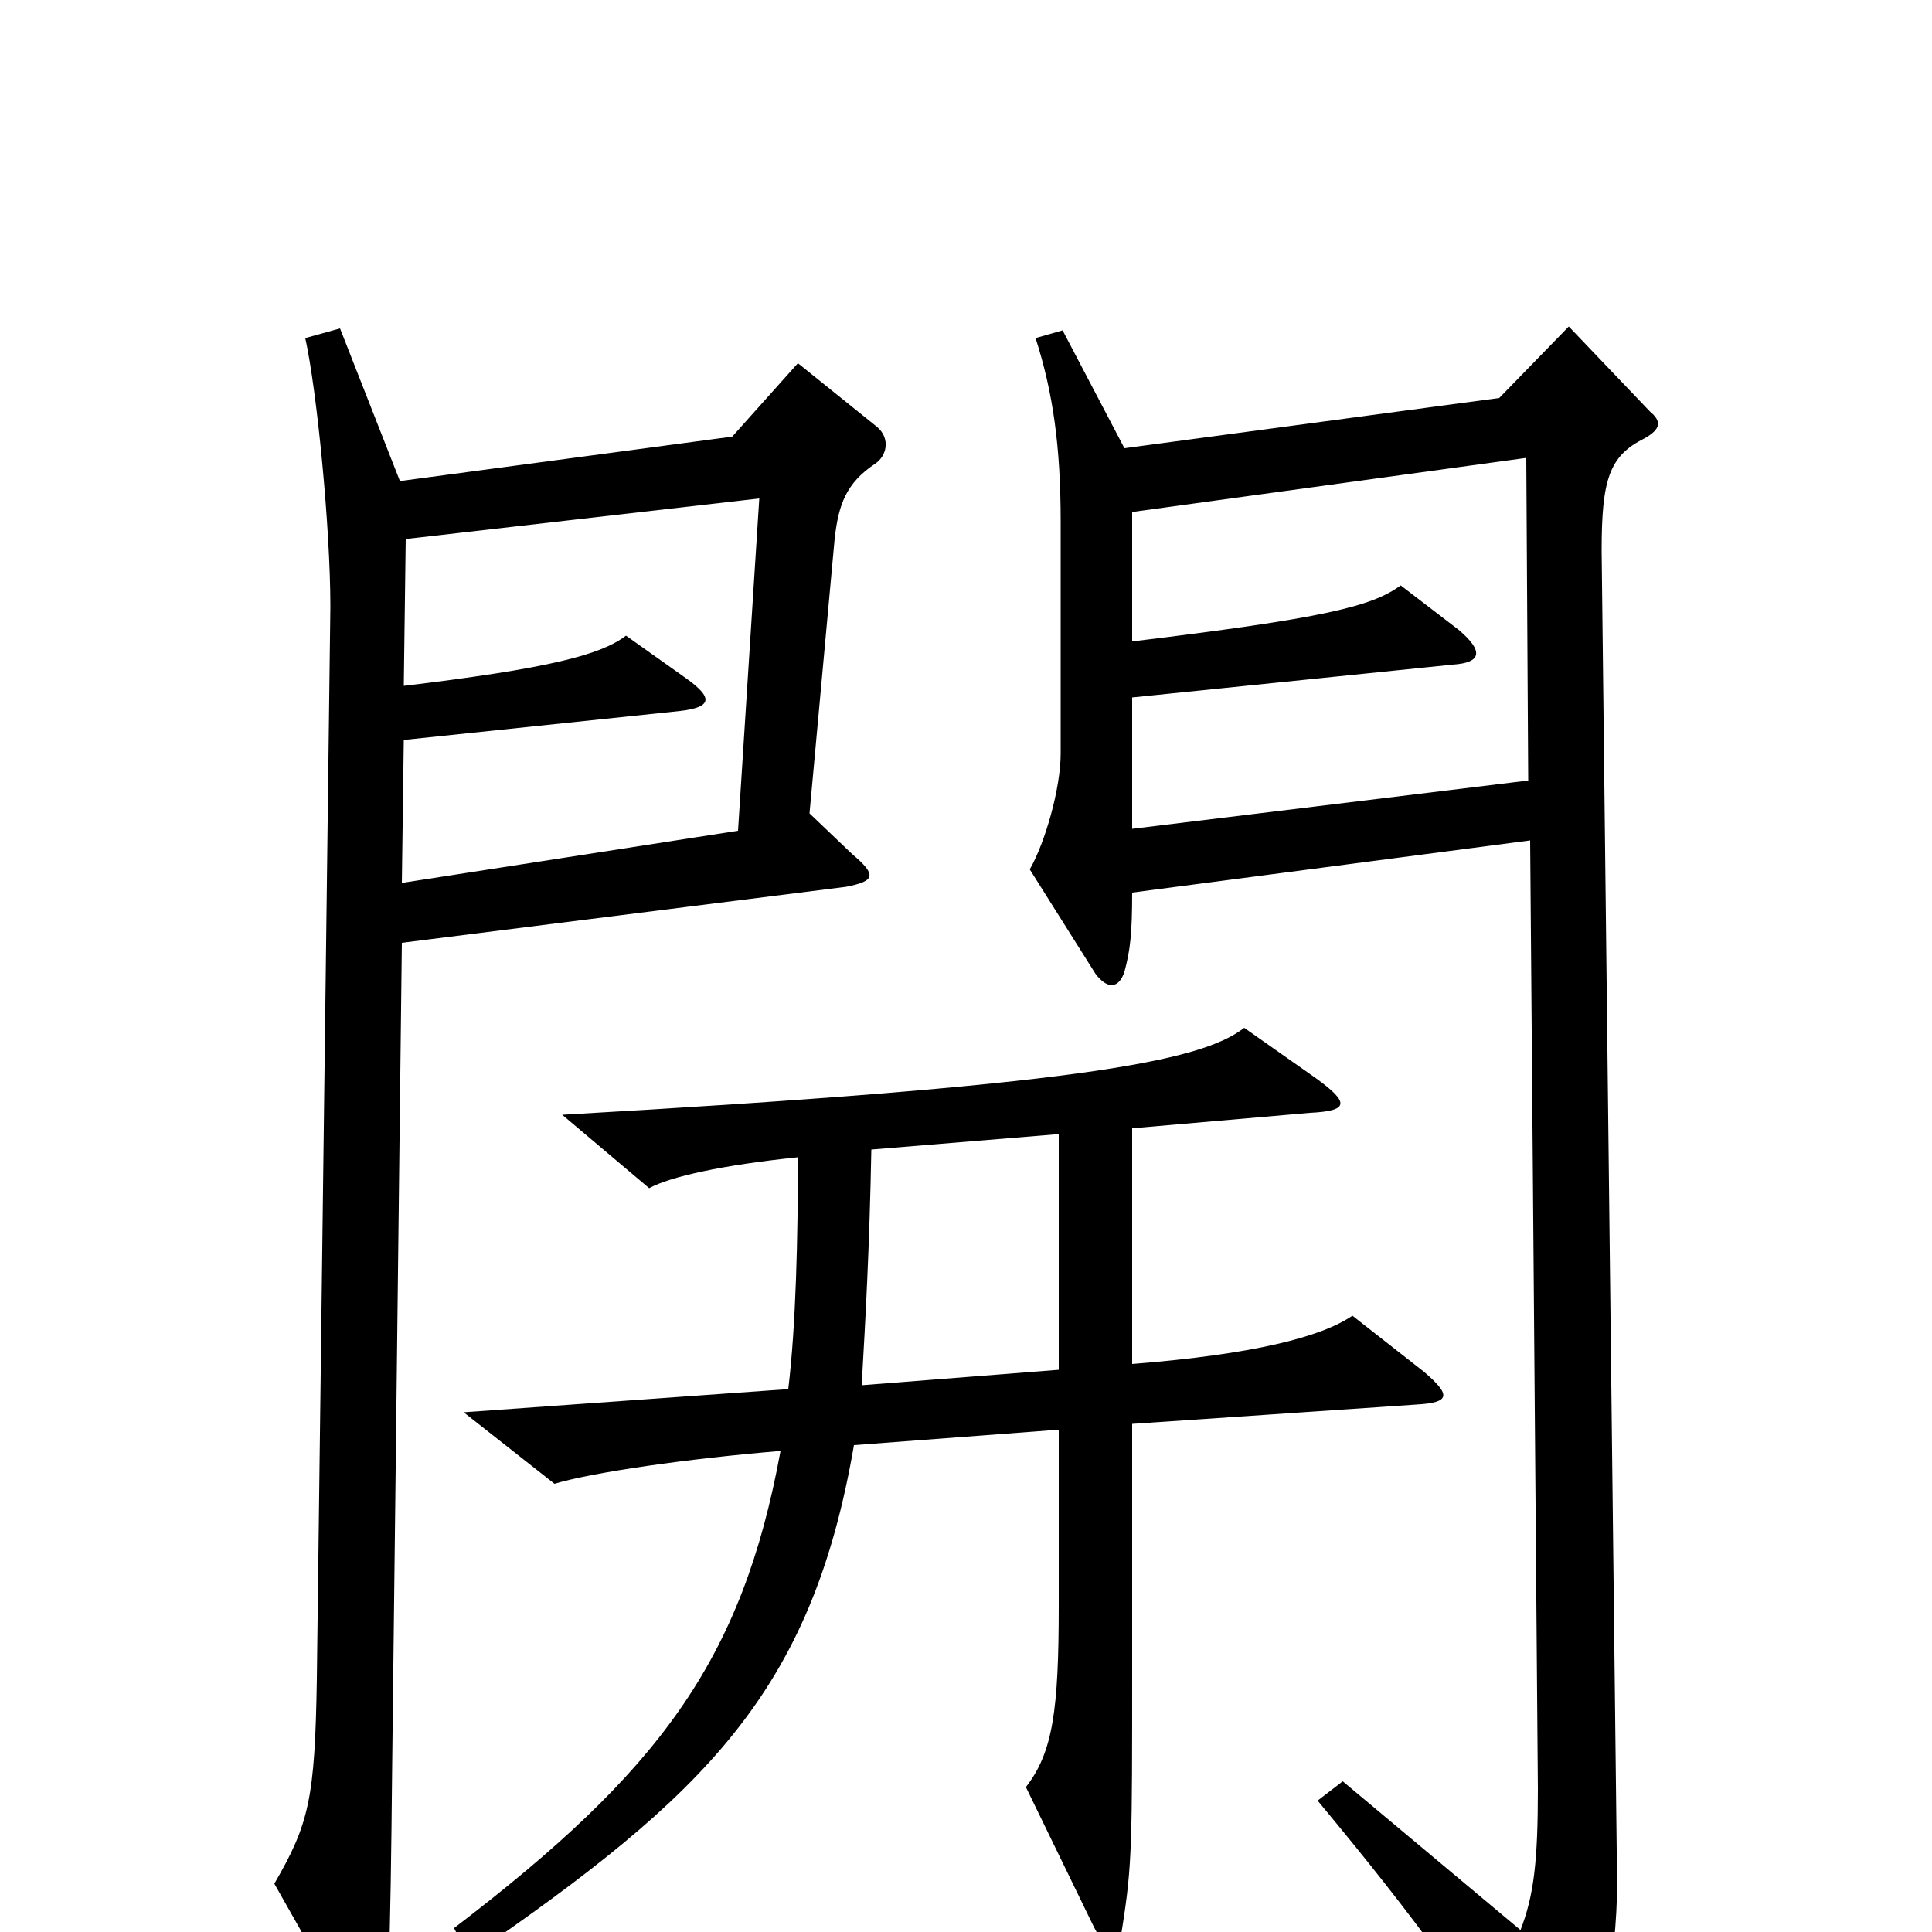 <svg xmlns="http://www.w3.org/2000/svg" viewBox="0 -1000 1000 1000">
	<path fill="#000000" d="M454 -779L413 -812L379 -774L207 -751L176 -830L158 -825C164 -798 171 -727 171 -686L164 -131C163 -69 160 -56 142 -25L185 51C191 62 195 62 198 49C201 36 202 16 203 -87L208 -512L438 -541C453 -544 454 -547 441 -558L419 -579L432 -721C434 -739 438 -750 453 -760C459 -764 461 -773 454 -779ZM854 -787L812 -831L776 -794L582 -768L550 -829L536 -825C545 -797 549 -769 549 -730V-610C549 -592 541 -564 533 -550L567 -496C573 -488 579 -488 582 -497C585 -508 586 -517 586 -538L792 -565L796 -74C796 -37 794 -19 787 -1L695 -78L682 -68C736 -3 759 30 796 88C804 101 810 100 815 89C828 63 837 13 837 -25L829 -715C829 -752 833 -764 851 -773C860 -778 860 -782 854 -787ZM737 -290L700 -319C684 -308 649 -299 586 -294V-416L678 -424C698 -425 699 -429 681 -442L644 -468C621 -450 554 -438 291 -423L336 -385C347 -391 374 -397 413 -401C413 -360 412 -314 408 -281L240 -269L287 -232C307 -238 356 -245 404 -249C384 -140 341 -83 235 -2L243 13C365 -71 420 -124 442 -252L548 -260V-169C548 -115 545 -93 531 -75L566 -3C573 11 579 12 581 -3C586 -35 586 -46 586 -137V-263L733 -273C751 -274 751 -278 737 -290ZM791 -596L586 -571V-639L752 -656C767 -657 768 -663 755 -674L725 -697C710 -686 685 -680 586 -668V-735L790 -763ZM393 -742L382 -570L208 -543L209 -617L352 -632C369 -634 369 -639 355 -649L324 -671C311 -661 284 -654 209 -645L210 -721ZM548 -291L446 -283C448 -318 450 -353 451 -405L548 -413Z"/>
</svg>